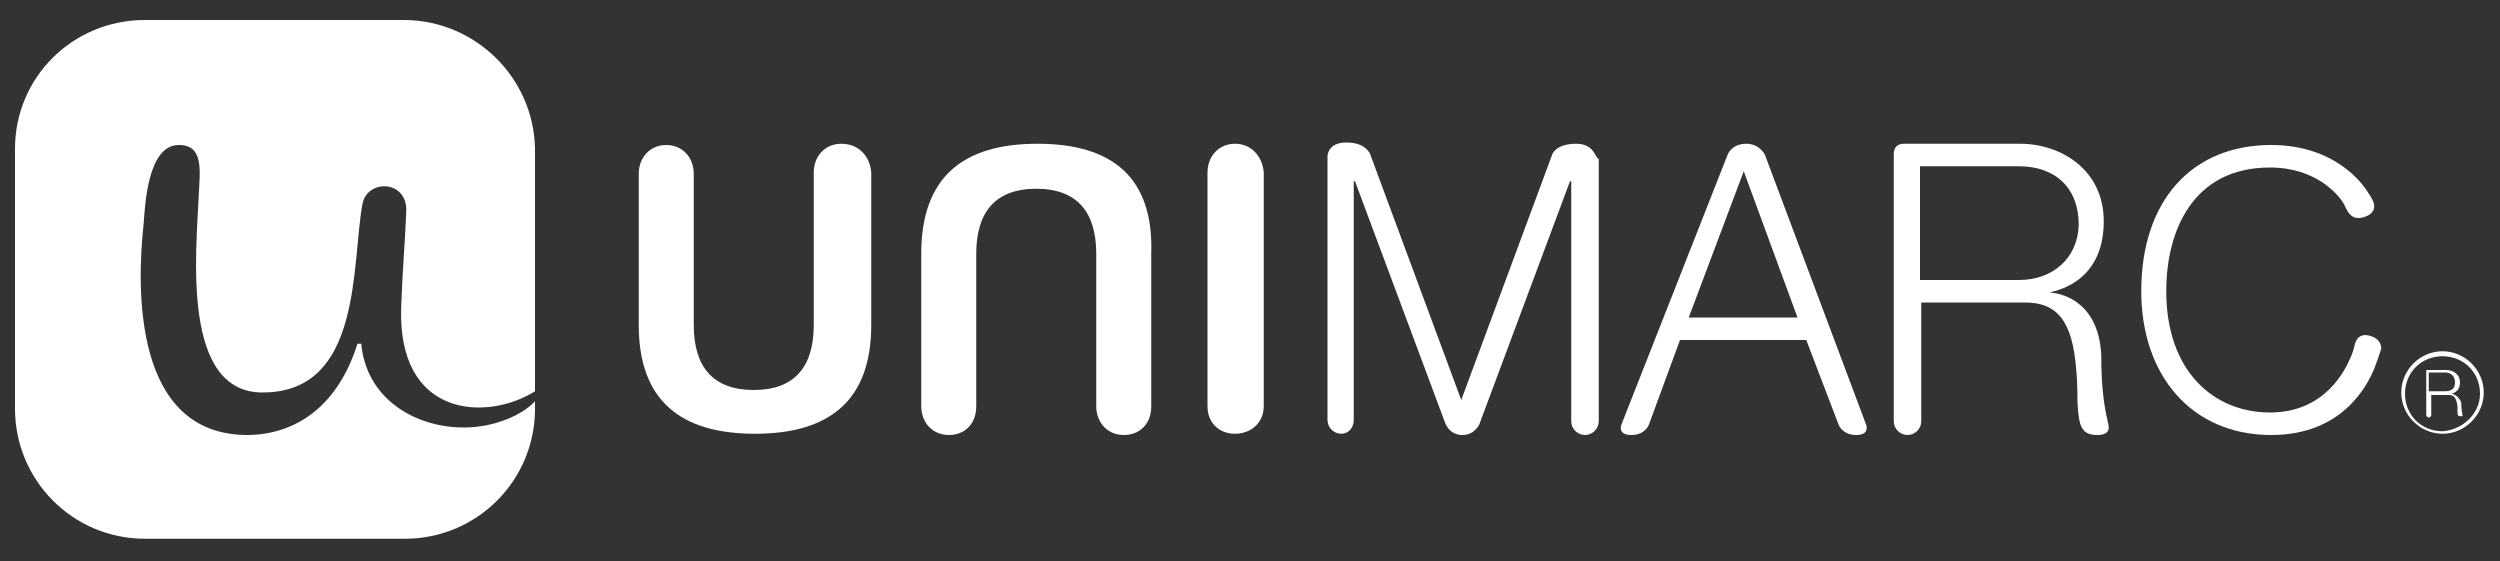 <?xml version="1.0" encoding="utf-8"?>
<!-- Generator: Adobe Illustrator 23.0.1, SVG Export Plug-In . SVG Version: 6.00 Build 0)  -->
<svg version="1.0" id="Capa_1" xmlns="http://www.w3.org/2000/svg" xmlns:xlink="http://www.w3.org/1999/xlink" x="0px" y="0px"
	 viewBox="0 0 200 44.9" style="enable-background:new 0 0 200 44.9;" xml:space="preserve">
<rect x="0" y="0" width="200" height="44.9" fill="#333333" stroke="none"/>
<style type="text/css">
	.st0{fill:#6B6B6B;}
	.st1{fill-rule:evenodd;clip-rule:evenodd;fill:#6B6B6B;}
	.st2{fill:#B52725;}
	.st3{fill:#1D1D20;}
	.st4{fill:#FFFFFF;}
	.st5{fill:#1D1D21;}
	.st6{fill:none;stroke:#FFFFFF;stroke-width:0.5;stroke-miterlimit:10;}
	.st7{fill:#00FF2A;}
</style>
<g>
	<path class="st4" d="M32.3,1.6H11.6C5.8,1.6,1.2,6.2,1.2,11.9v20.8c0,5.7,4.6,10.4,10.4,10.4h20.8c5.7,0,10.4-4.6,10.4-10.4v-0.6
		c-0.9,1-3.1,2.1-5.7,2.1c-3.9,0-7.8-2.3-8.2-6.7h-0.3c-2,6.3-6.4,7.3-8.8,7.3c-9.1,0-8.9-11.6-8.3-17c0.1-1.3,0.3-6.2,2.8-6.2
		c2,0,1.7,2,1.6,4c-0.2,4.6-1.4,15.8,5.1,15.8c8,0,7.1-10.2,8-15.1c0.4-2,3.6-1.9,3.5,0.6c-0.1,2.6-0.3,4.7-0.4,7.5
		c-0.4,9.1,6.9,9.3,10.7,6.9V11.9C42.7,6.2,38,1.6,32.3,1.6z"/>
	<path class="st4" d="M126.1,11.5c-1.4,0-1.8,0.6-1.9,0.8l-7.3,19.7l-7.3-19.7c-0.1-0.2-0.5-0.9-1.9-0.9c-1.5,0-1.5,1.1-1.5,1.1
		v21.1c0,0.6,0.5,1.1,1.1,1.1c0.6,0,1-0.5,1-1.1V14.5h0.1l7.2,19.3c0,0,0.3,1,1.4,1c1,0,1.4-0.9,1.4-1l7.2-19.3h0.1v19.2
		c0,0.6,0.5,1.1,1.1,1.1c0.6,0,1.1-0.5,1.1-1.1V12.7C127.6,12.7,127.6,11.5,126.1,11.5z"/>
	<path class="st4" d="M67.3,11.5c-1.3,0-2.2,1-2.2,2.3V26c0,3.3-1.5,5.2-4.8,5.2c-3.3,0-4.8-1.9-4.8-5.2c0,0,0-10.1,0-12.1
		c0-1.3-0.9-2.3-2.2-2.3c-1.3,0-2.2,1-2.2,2.3V26c0,6,3.3,8.7,9.3,8.7c6,0,9.3-2.7,9.3-8.7V13.8C69.6,12.5,68.7,11.5,67.3,11.5z"/>
	<path class="st4" d="M196.1,31.5L196.1,31.5c0,0,0.7-0.1,0.7-0.9c0-0.7-0.6-1-1.1-1h-1.5c-0.1,0-0.1,0-0.1,0.1v3.5
		c0,0.1,0.1,0.2,0.2,0.2c0.1,0,0.2-0.1,0.2-0.2v-1.6h1.4c0.4,0,0.6,0.2,0.7,0.9c0,0.2,0,0.4,0,0.4c0,0.3,0,0.4,0.3,0.4
		c0.1,0,0.1,0,0.1-0.1c0-0.1-0.1-0.3-0.1-1C196.7,31.7,196.3,31.5,196.1,31.5z M195.6,31.3h-1.3v-1.5h1.3c0.5,0,0.8,0.3,0.8,0.8
		C196.4,31.1,196.1,31.3,195.6,31.3z"/>
	<path class="st4" d="M83,11.5c-6,0-9.3,2.7-9.3,8.8v12.2c0,1.3,0.9,2.3,2.2,2.3c1.3,0,2.2-0.9,2.2-2.3c0,0,0-11,0-12.2
		c0-3.3,1.5-5.2,4.8-5.2c3.3,0,4.8,1.9,4.8,5.2c0,0,0,10.1,0,12.2c0,1.3,0.9,2.3,2.2,2.3c1.3,0,2.2-0.9,2.2-2.3V20.3
		C92.3,14.2,89,11.5,83,11.5z"/>
	<path class="st4" d="M98.8,11.5c-1.3,0-2.2,1-2.2,2.3v18.7c0,1.3,0.9,2.2,2.2,2.2c1.3,0,2.3-0.9,2.3-2.2V13.8
		C101,12.5,100.1,11.5,98.8,11.5z"/>
	<path class="st4" d="M164,23.4L164,23.4c0-0.1,4.3-0.5,4.3-5.7c0-4.1-3.4-6.2-6.7-6.2h-9.3c-0.5,0-0.8,0.3-0.8,0.8v21.4
		c0,0.6,0.5,1.1,1.1,1.1c0.6,0,1.1-0.5,1.1-1.1v0v-9.5h8.3c2.6,0,3.8,1.5,4.1,5.4c0.1,1,0.1,2.3,0.1,2.6c0.1,1.9,0.3,2.6,1.6,2.6
		c0.7,0,0.9-0.3,0.9-0.6c0-0.5-0.6-1.7-0.6-5.8C167.9,24.4,165.3,23.5,164,23.4z M161.5,22.4h-7.9v-9.1h7.9c2.9,0,4.8,1.7,4.8,4.7
		C166.2,20.7,164.2,22.4,161.5,22.4z"/>
	<path class="st4" d="M141.2,12.4c0,0-0.4-0.9-1.5-0.9c-1.2,0-1.5,0.9-1.5,0.9v0L129.7,34c0,0-0.3,0.8,0.8,0.8
		c1.1,0,1.4-0.8,1.4-0.8l2.5-6.8h10.1l2.6,6.8c0,0,0.3,0.8,1.4,0.8c1.1,0,0.8-0.8,0.8-0.8L141.2,12.4z M135.1,25.4l4.4-11.7
		l4.3,11.7H135.1z"/>
	<path class="st4" d="M189.7,26.9c-1.1-0.4-1.3,0.6-1.3,0.6v0c-0.1,0.4-0.2,0.8-0.4,1.2c-0.4,0.9-2,4.3-6.4,4.3
		c-4.5,0-8.3-3.3-8.3-9.7c0-4.8,2.1-9.9,8.3-9.9c3.7,0,5.5,2.2,5.9,2.9c0.3,0.6,0.6,1.5,1.8,1c0.3-0.1,0.9-0.5,0.5-1.3
		c-0.1-0.2-0.2-0.4-0.3-0.5c-0.5-0.9-2.8-3.9-7.8-3.9c-6.4,0-10.4,4.5-10.4,11.7c0,6.7,4,11.5,10.4,11.5c5.8,0,7.7-4.1,8.2-5.2
		c0.2-0.5,0.4-1.1,0.6-1.7C190.5,27.1,189.7,26.9,189.7,26.9z"/>
	<path class="st4" d="M195.4,28.1c-1.8,0-3.3,1.5-3.3,3.3c0,1.8,1.5,3.3,3.3,3.3c1.8,0,3.3-1.5,3.3-3.3
		C198.7,29.6,197.2,28.1,195.4,28.1z M195.4,34.5c-1.7,0-3-1.3-3-3c0-1.7,1.3-3,3-3c1.7,0,3,1.3,3,3C198.4,33.1,197,34.4,195.4,34.5
		z"/>
</g>
</svg>
